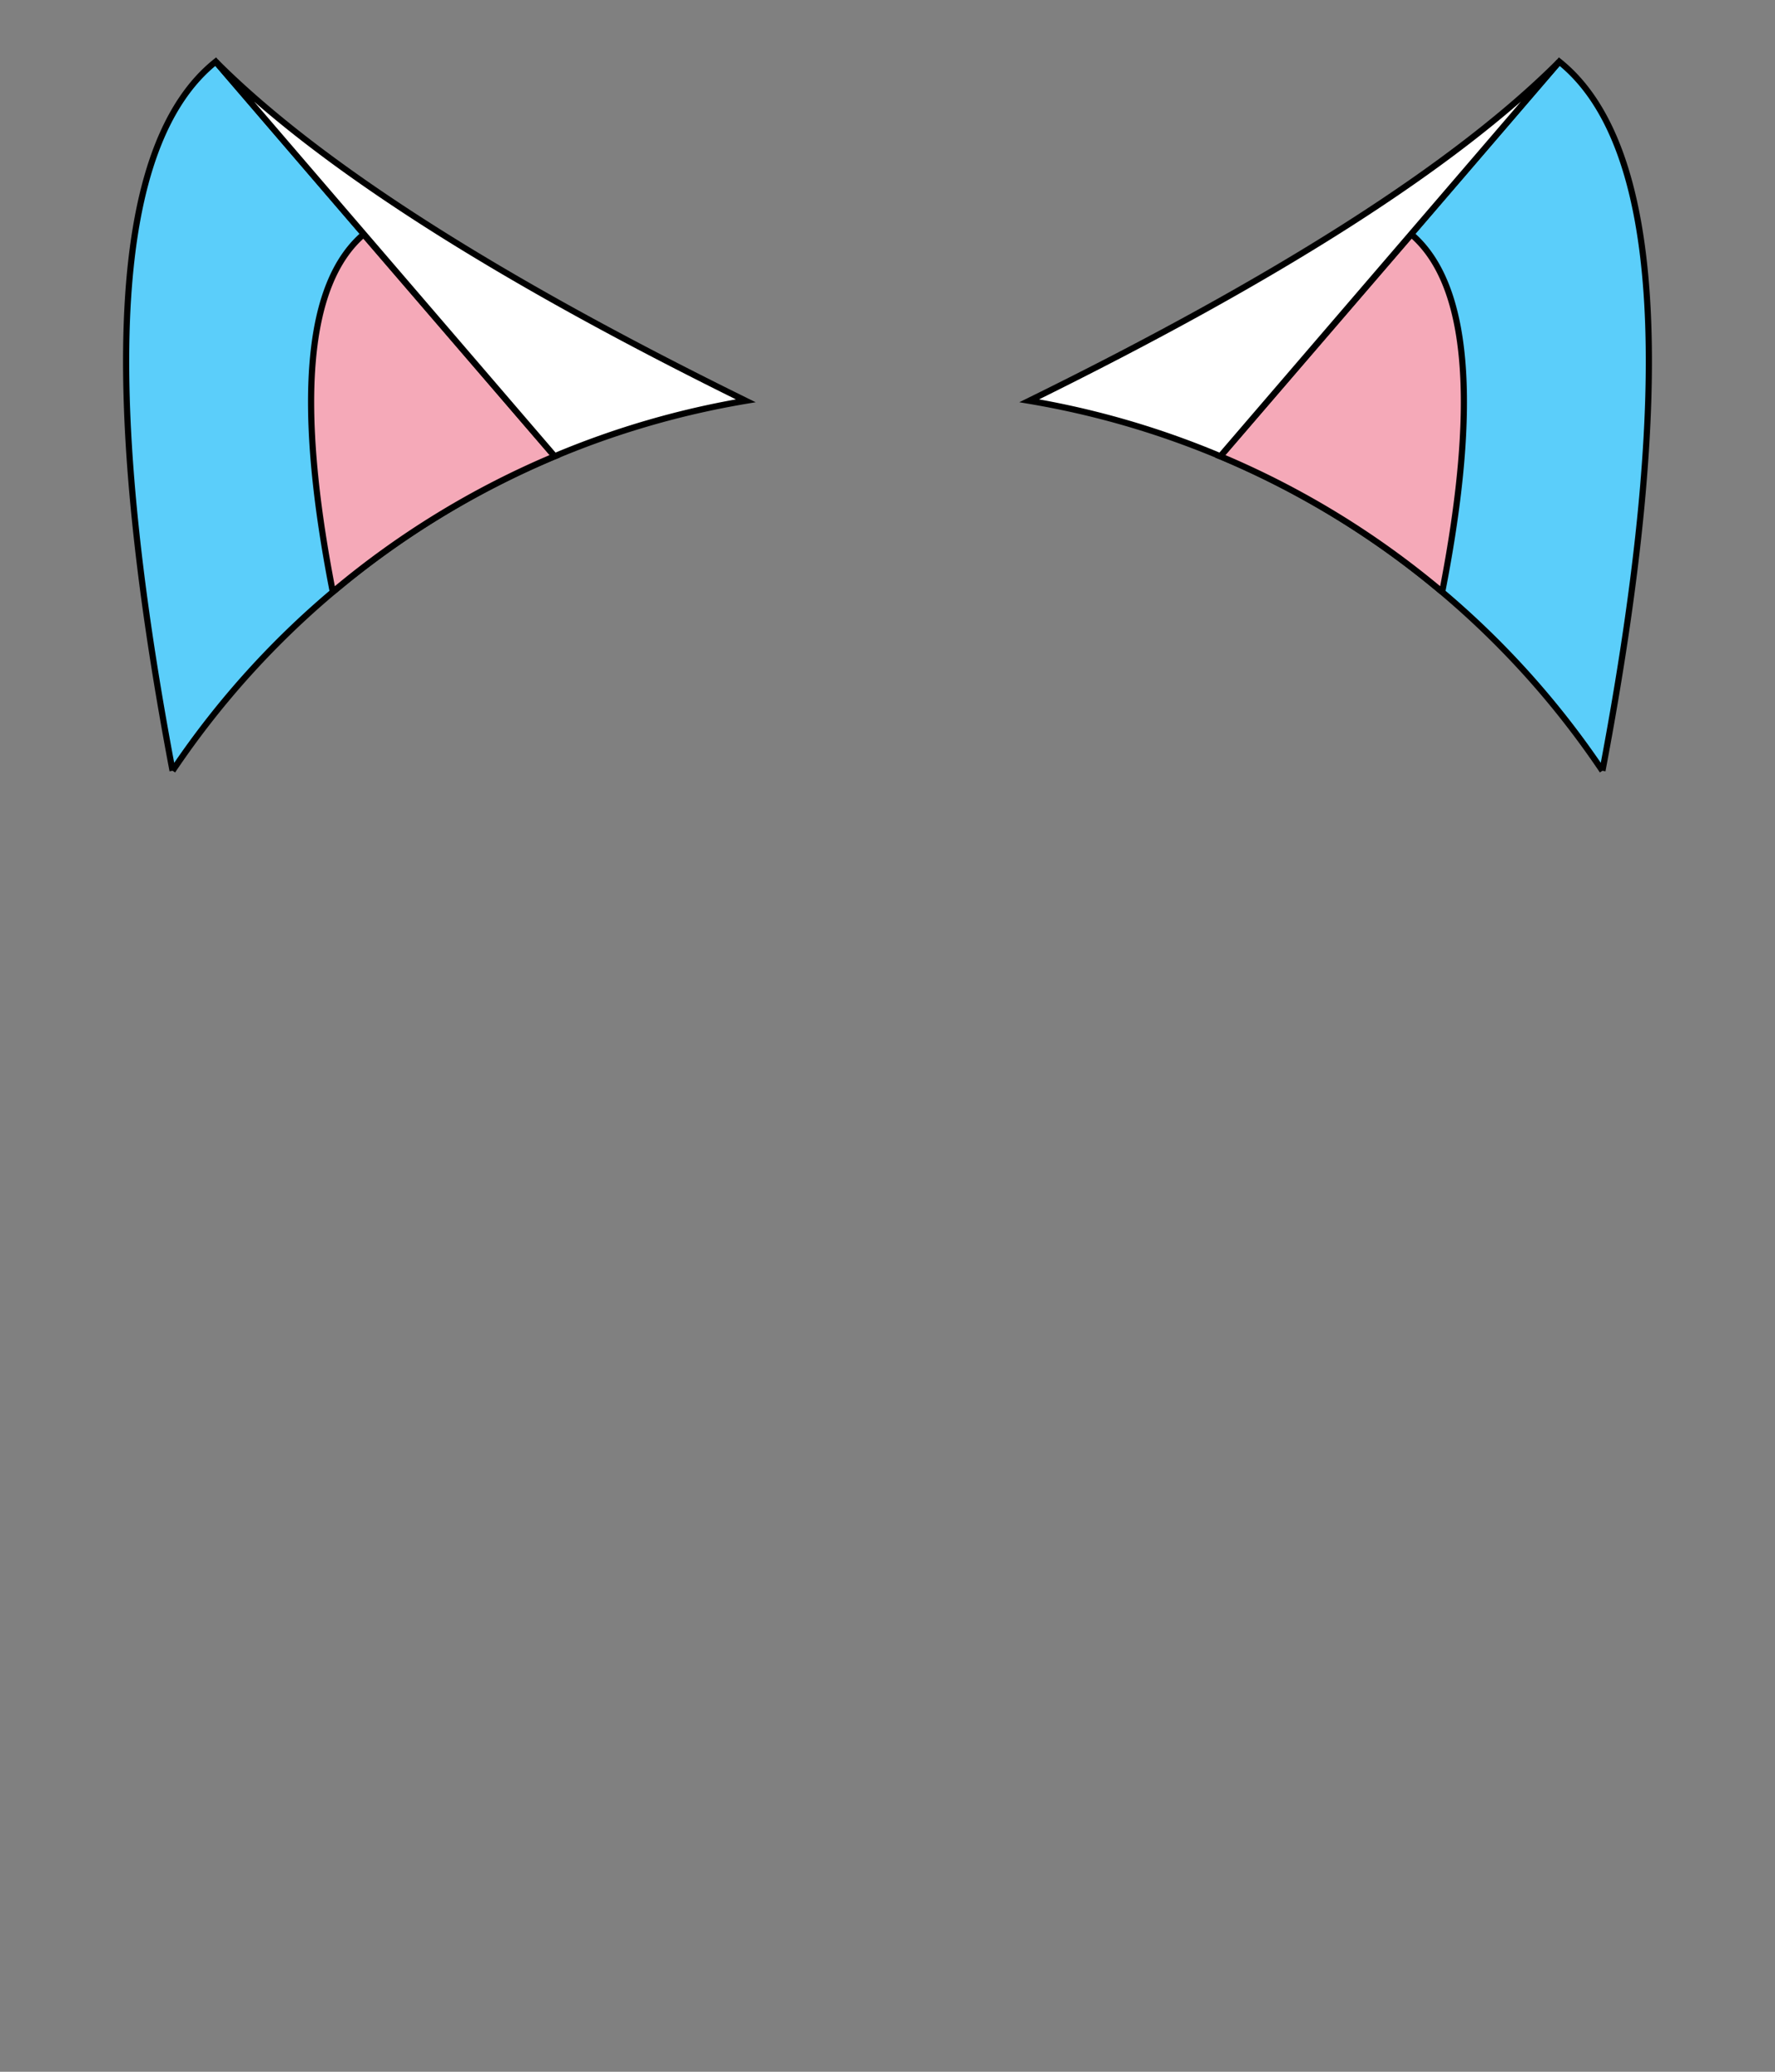 <svg version="1.1"
     xmlns="http://www.w3.org/2000/svg"
     xmlns:xlink="http://www.w3.org/1999/xlink"
     width="288px" height="336px" viewBox="0 5 288 336">

    <rect x="0" y="5" width="288" height="336" fill="#808080" stroke="none"/>

    <defs>
        <g id="SVG_Ear">
            <path d="M 28 130
                     Q 10 35 35 15
                     L 90 79
                     A 140 140 0 0 0 28 130"
                  stroke="black" fill="#5bcefa" />
            <path d="M 54 101
                     Q 45 55 59 43
                     L 90 79
                     A 140 140 0 0 0 54 101"
                  stroke="black" fill="#f5a9b8" />
            <path d="M 90 79
                     L 35 15
                     Q 60 40 121 70
                     A 140 140 0 0 0 90 79"
                  stroke="black" fill="white" />
        </g>
    </defs>

    <use id="LeftEar" xlink:href="#SVG_Ear" />
    <use id="RightEar" xlink:href="#SVG_Ear" transform="translate(288 0) scale(-1 1)" />
</svg>
